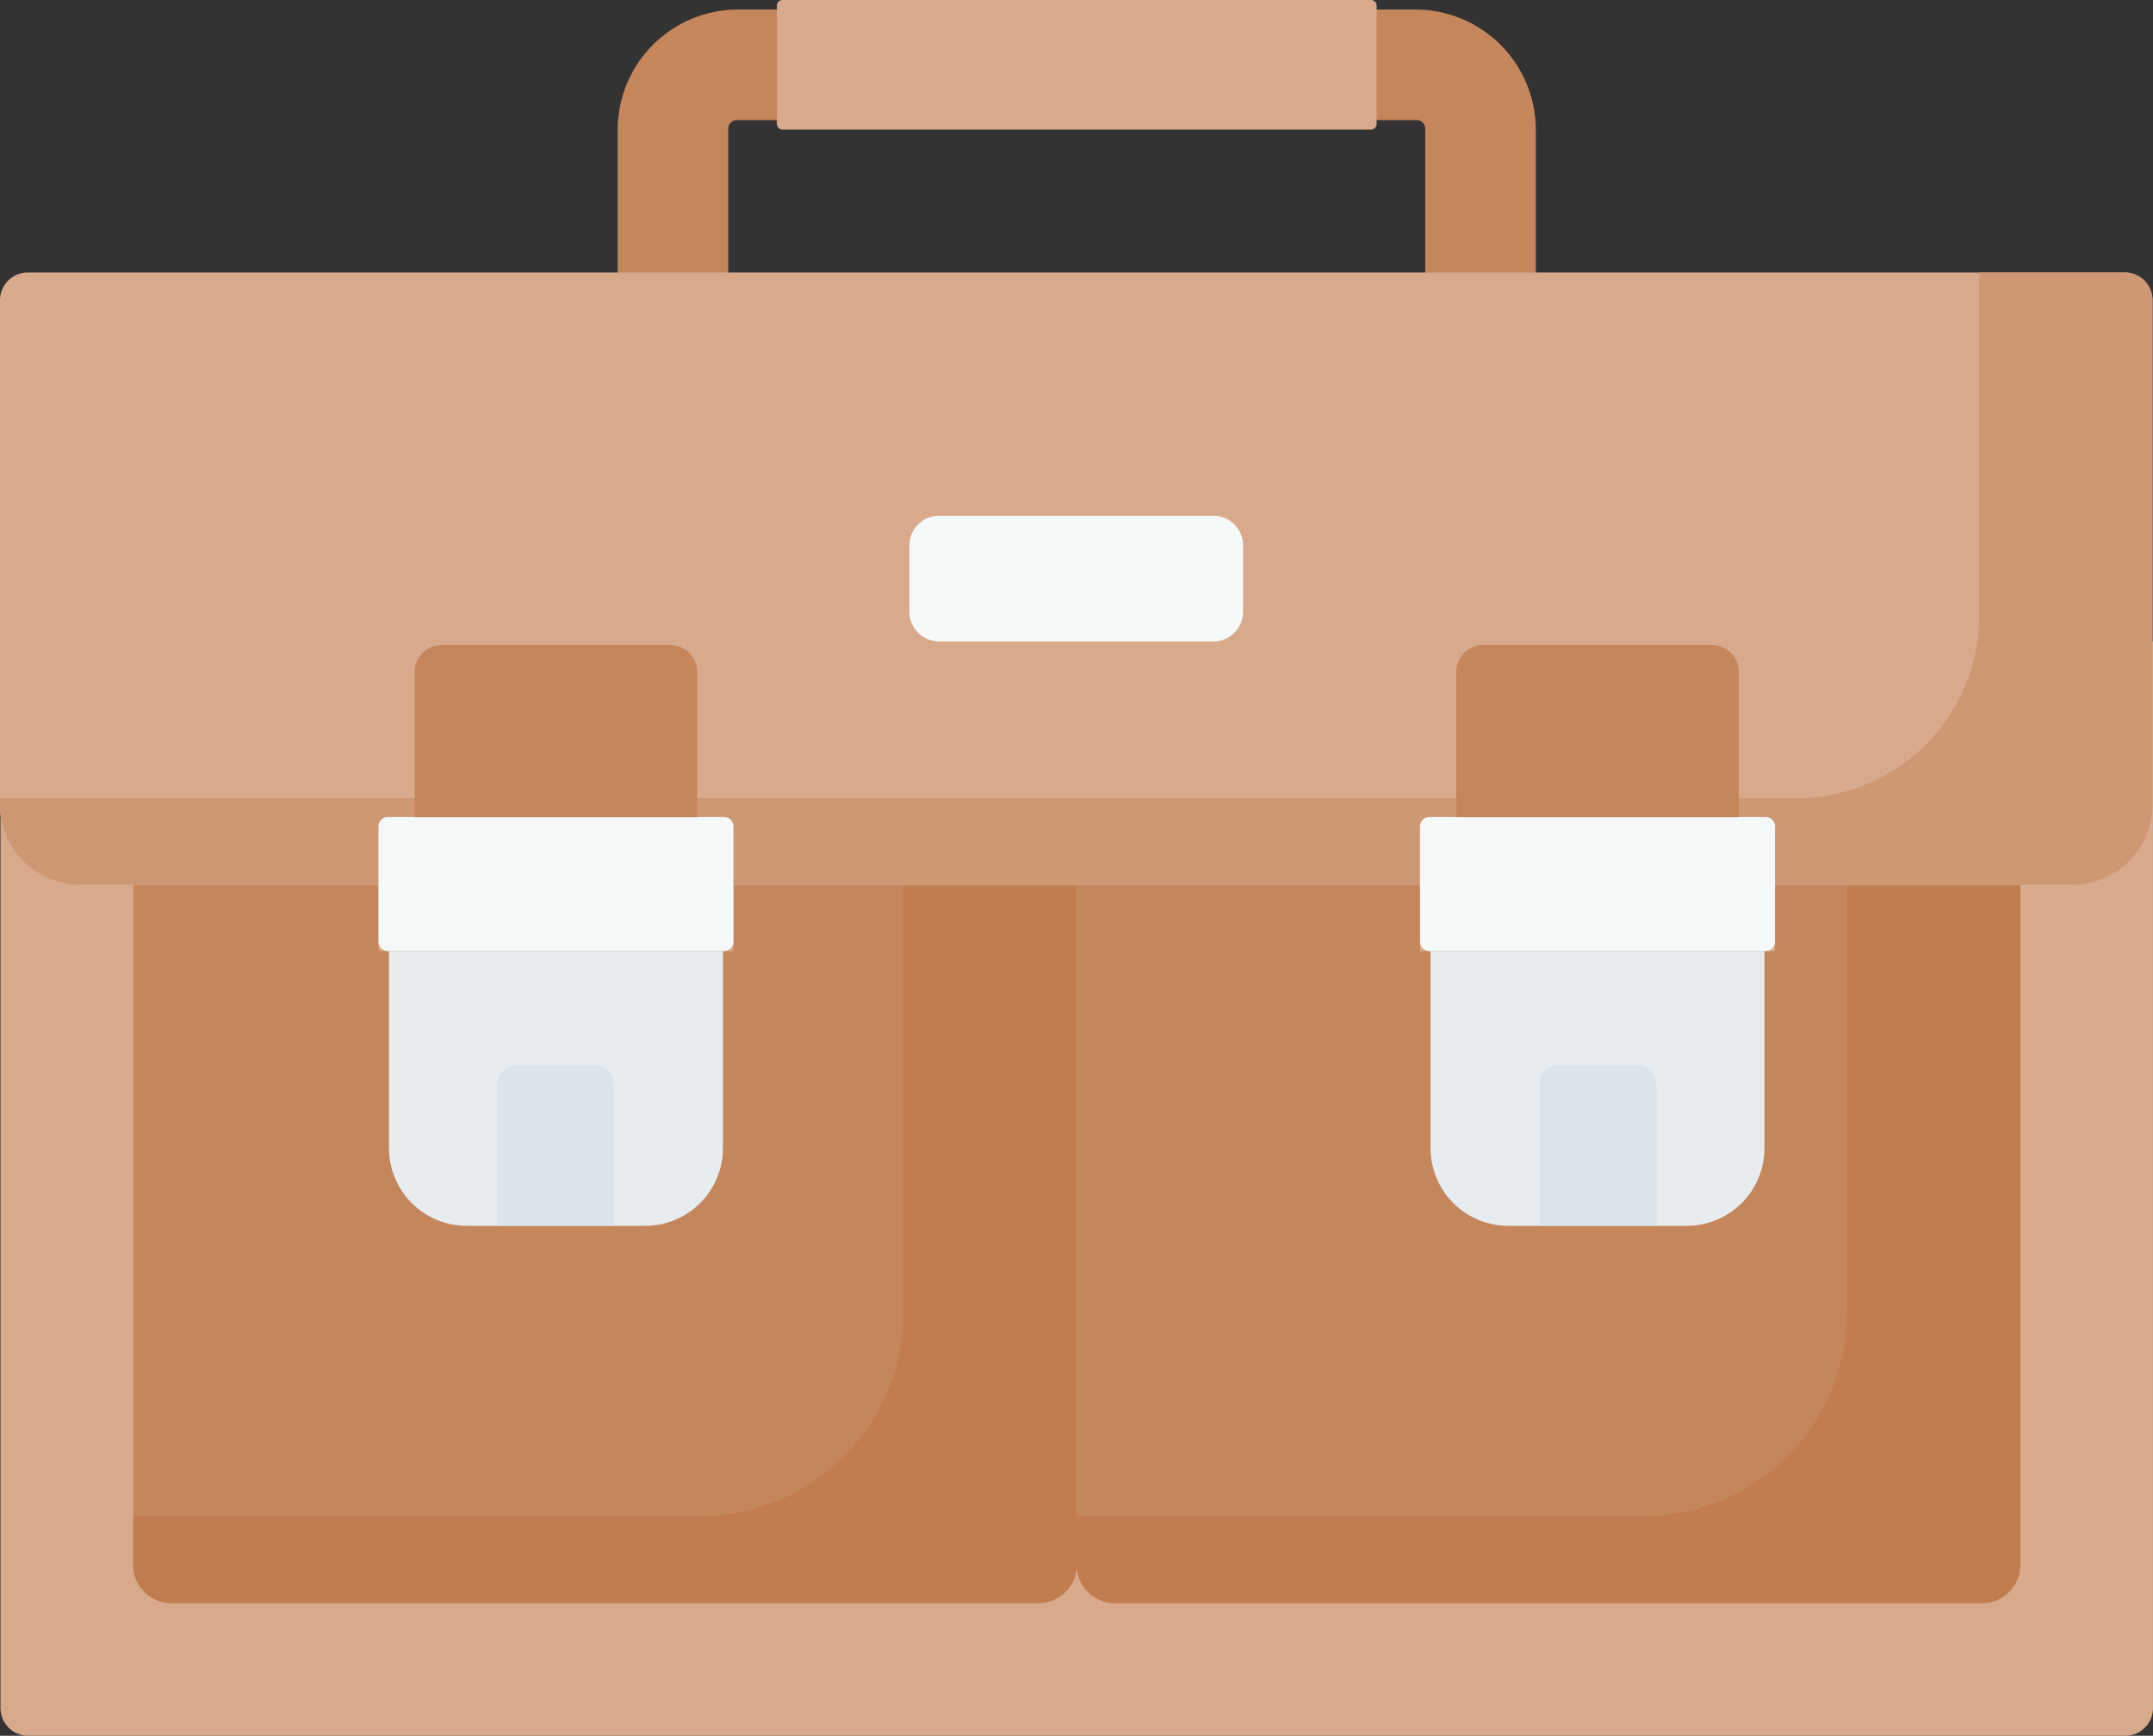 <svg xmlns="http://www.w3.org/2000/svg" width="137.524" height="110.886" viewBox="0 0 137.524 110.886">
  <rect x="0" y="0" width="137.524" height="110.886" fill="#333333" stroke="none"/>
  <g id="icon_1" transform="translate(0 -49.587)">
    <path id="Path_17" data-name="Path 17" d="M160.428,51.857h-5.846a7.69,7.69,0,0,0-7.69,7.69V73.76h7.061V59.472a.554.554,0,0,1,.554-.554h5.921Z" transform="translate(-107.437 -1.66)" fill="#c6865c"/>
    <path id="Path_18" data-name="Path 18" d="M313.714,51.857h6.146a7.69,7.69,0,0,1,7.69,7.69V73.76h-7.061V59.472a.554.554,0,0,0-.554-.554h-6.221Z" transform="translate(-229.45 -1.66)" fill="#c6865c"/>
    <path id="Path_19" data-name="Path 19" d="M.117,202.151v68.124a1.775,1.775,0,0,0,1.775,1.775H135.834a1.775,1.775,0,0,0,1.775-1.775V202.14Z" transform="translate(-0.086 -111.577)" fill="#d8aa8b"/>
    <path id="Path_20" data-name="Path 20" d="M70.015,260.007v4.237H47.348v-4.237H31.678v43.45a2.439,2.439,0,0,0,2.439,2.439h55.39a2.439,2.439,0,0,0,2.439-2.439v-43.45Z" transform="translate(-23.169 -153.901)" fill="#c6865c"/>
    <path id="Path_21" data-name="Path 21" d="M316.327,260.007h-15.67v4.237H277.991v-4.237H256.059v43.45A2.439,2.439,0,0,0,258.5,305.9h55.39a2.439,2.439,0,0,0,2.439-2.439Z" transform="translate(-187.281 -153.901)" fill="#c6865c"/>
    <path id="Path_22" data-name="Path 22" d="M80.877,260.007v27.3a13.05,13.05,0,0,1-13.05,13.05H31.679v3.1a2.439,2.439,0,0,0,2.439,2.439h55.39a2.439,2.439,0,0,0,2.439-2.439v-43.45Z" transform="translate(-23.17 -153.901)" fill="#c17d4f"/>
    <path id="Path_23" data-name="Path 23" d="M305.257,260.007v27.3a13.05,13.05,0,0,1-13.05,13.05H256.059v3.1A2.439,2.439,0,0,0,258.5,305.9h55.39a2.439,2.439,0,0,0,2.439-2.439v-43.45Z" transform="translate(-187.281 -153.901)" fill="#c17d4f"/>
    <path id="Path_24" data-name="Path 24" d="M135.717,114.4H1.775A1.775,1.775,0,0,0,0,116.178V148.4a5.114,5.114,0,0,0,5.114,5.114H132.378a5.114,5.114,0,0,0,5.114-5.114v-32.22A1.775,1.775,0,0,0,135.717,114.4Z" transform="translate(0 -47.406)" fill="#d8aa8b"/>
    <path id="Path_25" data-name="Path 25" d="M135.717,114.4h-9.3v21.936a11.638,11.638,0,0,1-11.638,11.638H0v.421a5.114,5.114,0,0,0,5.114,5.114H132.378a5.114,5.114,0,0,0,5.114-5.114v-32.22a1.775,1.775,0,0,0-1.775-1.775Z" transform="translate(0 -47.406)" fill="#ce9875"/>
    <path id="Path_26" data-name="Path 26" d="M112.09,252.506H90.614a.6.6,0,0,1-.6-.6v-7.357a.6.6,0,0,1,.6-.6H112.09a.6.6,0,0,1,.6.6v7.357A.6.6,0,0,1,112.09,252.506Z" transform="translate(-65.84 -142.164)" fill="#f6f9f9"/>
    <path id="Path_27" data-name="Path 27" d="M114.919,202.978H100.35a1.742,1.742,0,0,0-1.742,1.742v9.266h18.053V204.72a1.742,1.742,0,0,0-1.742-1.742Z" transform="translate(-72.122 -112.19)" fill="#c6865c"/>
    <path id="Path_28" data-name="Path 28" d="M113.839,275.78H92.51v12.587a4.965,4.965,0,0,0,4.965,4.965h11.4a4.965,4.965,0,0,0,4.965-4.965V275.78Z" transform="translate(-67.662 -165.437)" fill="#e7ecf1"/>
    <path id="Path_29" data-name="Path 29" d="M125.666,313.151h-7.46v-9a1.278,1.278,0,0,1,1.278-1.278h4.9a1.278,1.278,0,0,1,1.278,1.278v9Z" transform="translate(-86.456 -185.257)" fill="#dae4ea"/>
    <path id="Path_30" data-name="Path 30" d="M338.305,252.506h21.476a.6.6,0,0,0,.6-.6v-7.357a.6.6,0,0,0-.6-.6H338.305a.6.6,0,0,0-.6.6v7.357A.6.6,0,0,0,338.305,252.506Z" transform="translate(-247.001 -142.164)" fill="#f6f9f9"/>
    <path id="Path_31" data-name="Path 31" d="M348.041,202.978H362.61a1.742,1.742,0,0,1,1.742,1.742v9.266H346.3V204.72a1.742,1.742,0,0,1,1.742-1.742Z" transform="translate(-253.283 -112.19)" fill="#c6865c"/>
    <path id="Path_32" data-name="Path 32" d="M340.2,275.78H361.53v12.587a4.965,4.965,0,0,1-4.965,4.965h-11.4a4.965,4.965,0,0,1-4.965-4.965Z" transform="translate(-248.823 -165.437)" fill="#e7ecf1"/>
    <path id="Path_33" data-name="Path 33" d="M366.136,313.151h7.46v-9a1.278,1.278,0,0,0-1.278-1.278h-4.9a1.278,1.278,0,0,0-1.278,1.278v9Z" transform="translate(-267.792 -185.257)" fill="#dae4ea"/>
    <path id="Path_34" data-name="Path 34" d="M222.689,57.868H185.111a.366.366,0,0,1-.366-.366V49.953a.366.366,0,0,1,.366-.366h37.577a.366.366,0,0,1,.366.366V57.5A.366.366,0,0,1,222.689,57.868Z" transform="translate(-135.122)" fill="#d8aa8b"/>
    <path id="Path_35" data-name="Path 35" d="M235.69,180.293H218.178a1.9,1.9,0,0,1-1.9-1.9v-4.23a1.9,1.9,0,0,1,1.9-1.9H235.69a1.9,1.9,0,0,1,1.9,1.9v4.23A1.9,1.9,0,0,1,235.69,180.293Z" transform="translate(-158.188 -89.73)" fill="#f6f9f9"/>
  </g>
</svg>
